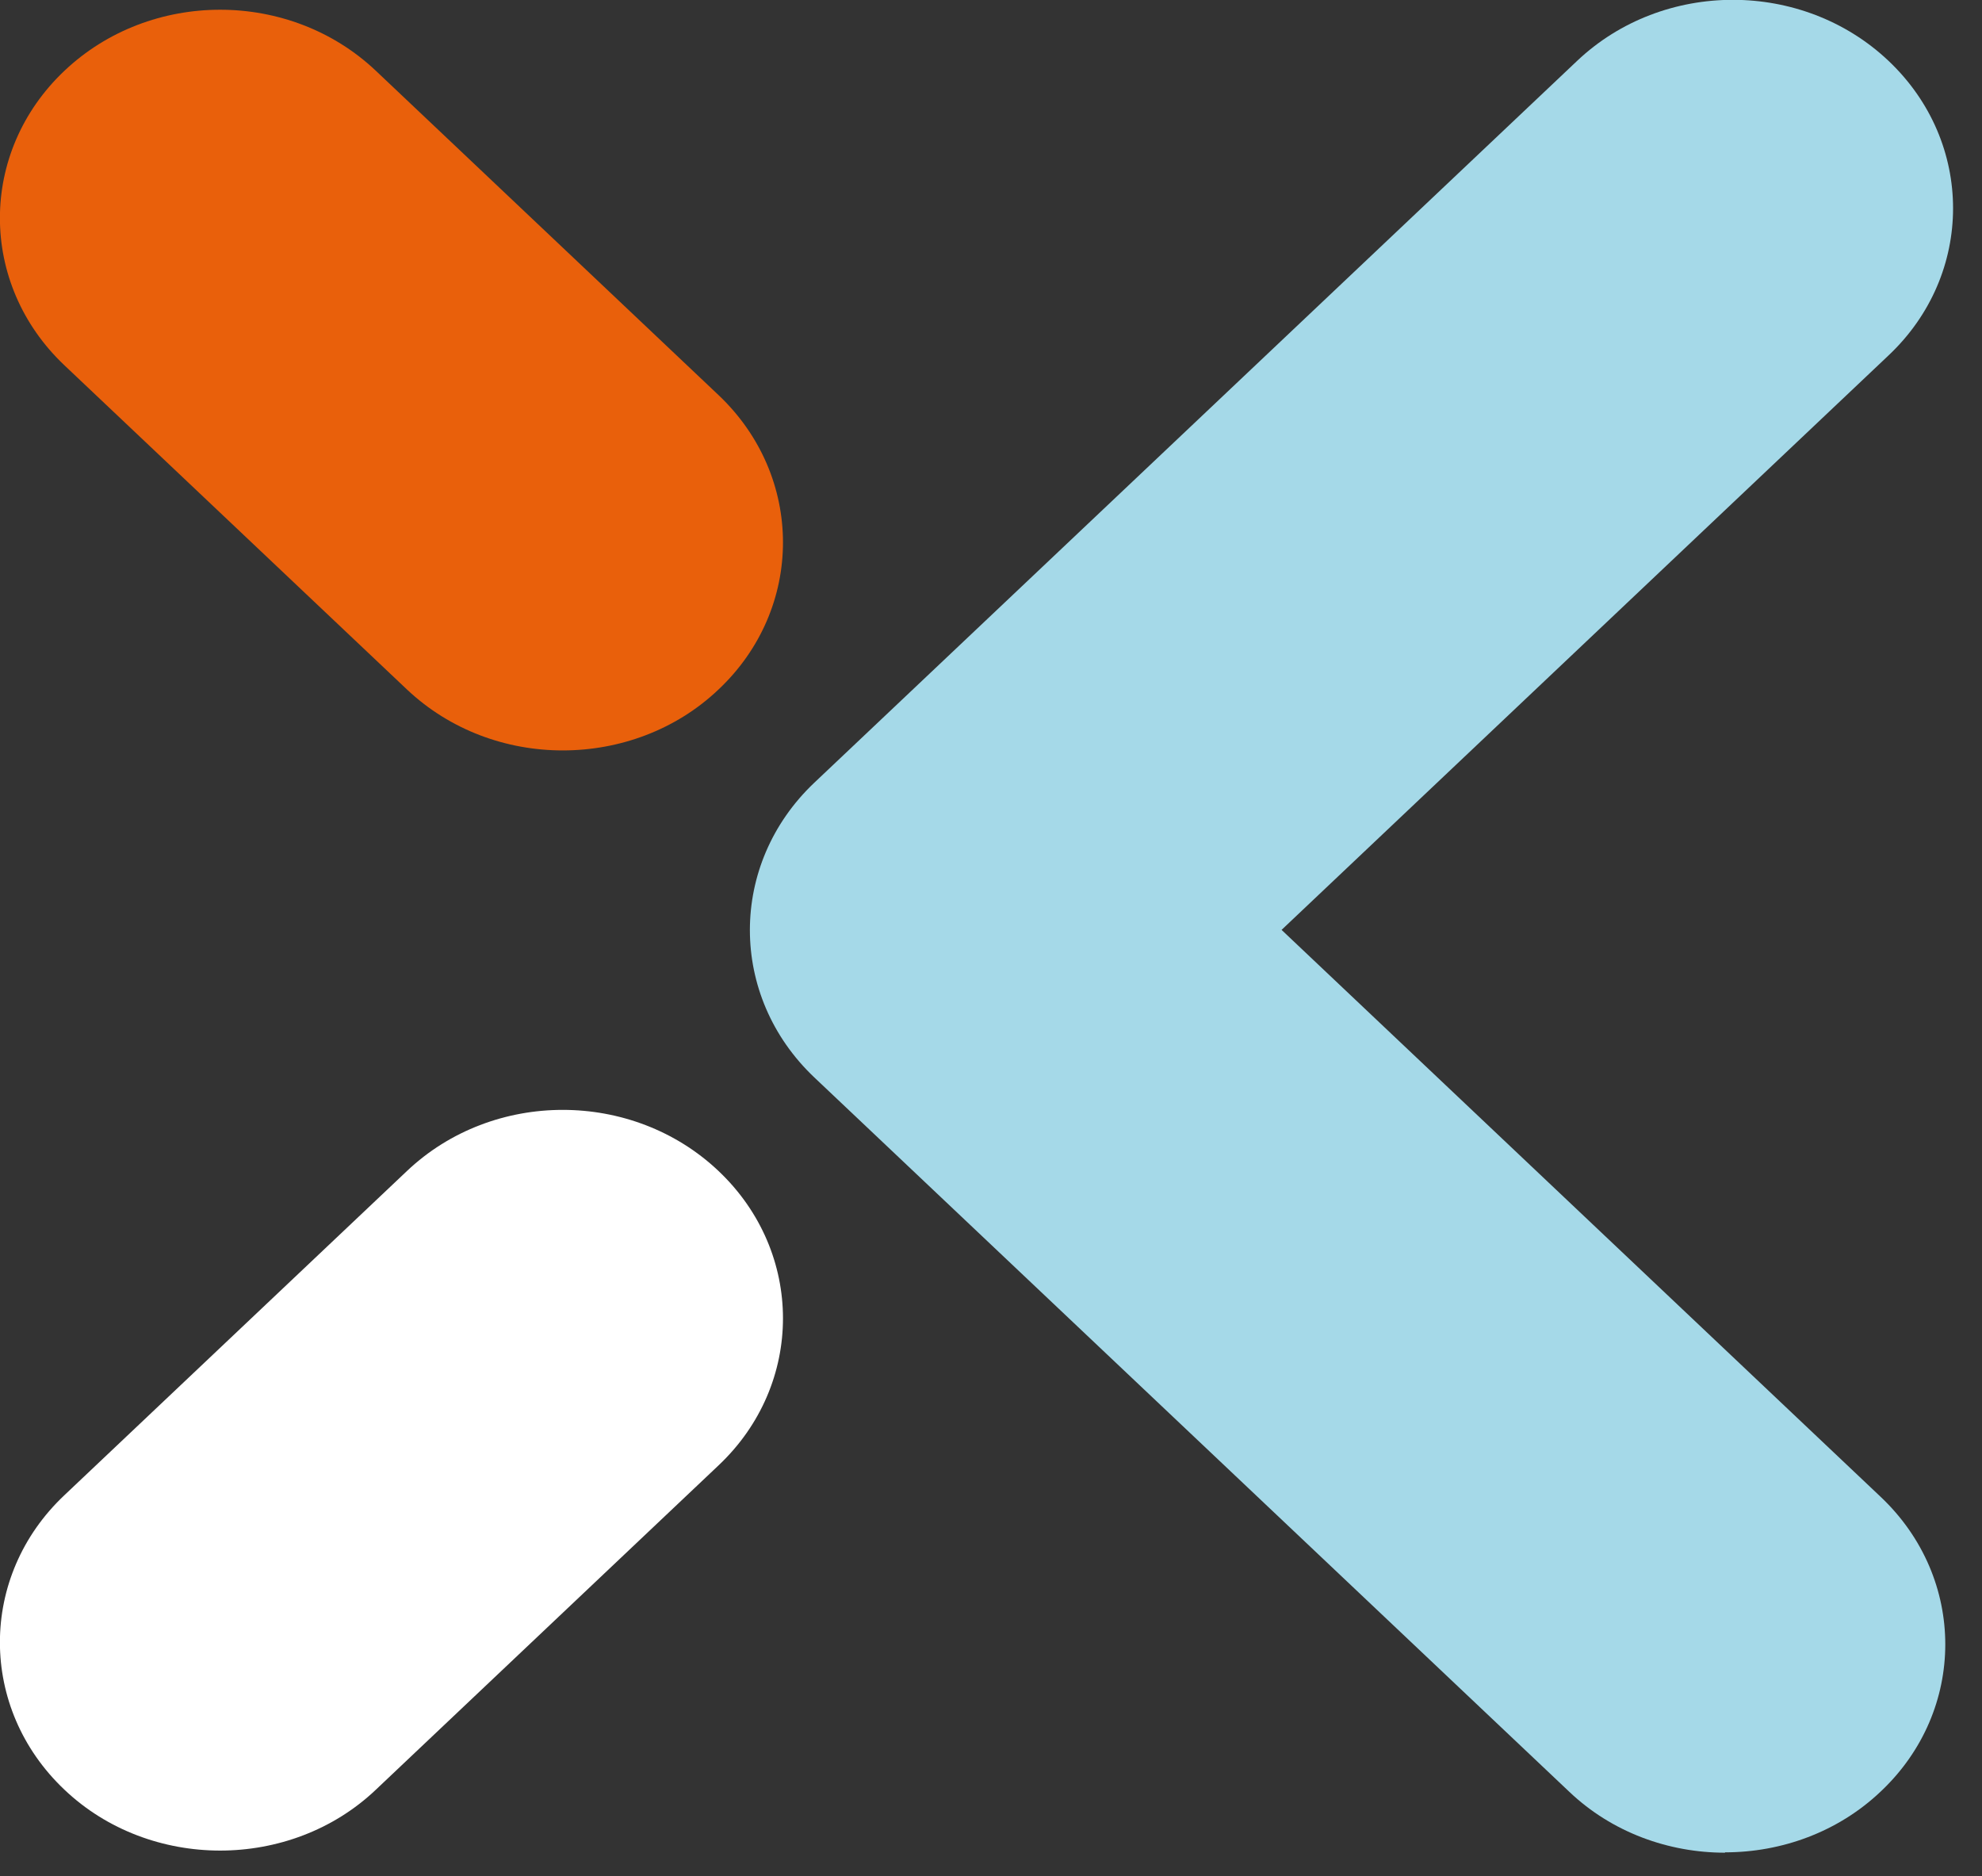 <svg width="56" height="53" viewBox="0 0 56 53" fill="none" xmlns="http://www.w3.org/2000/svg">
<rect x="0" y="0" width="56" height="53" fill="#333333" stroke="none"/>
<path d="M48.74 52.34C47.15 52.34 45.55 51.77 44.34 50.62L23.01 30.44C20.58 28.14 20.58 24.41 23.01 22.11L44.56 1.72C46.99 -0.58 50.93 -0.58 53.36 1.72C55.79 4.02 55.79 7.75 53.36 10.04L36.21 26.27L53.14 42.29C55.57 44.59 55.57 48.32 53.14 50.61C51.93 51.76 50.33 52.33 48.74 52.33" fill="#A5D9E8"/>
<path d="M15.9 21.2C14.31 21.2 12.72 20.63 11.5 19.48L1.82 10.32C-0.61 8.02 -0.61 4.3 1.82 2C4.25 -0.3 8.19 -0.3 10.62 2L20.3 11.16C22.73 13.46 22.73 17.19 20.3 19.48C19.09 20.63 17.49 21.2 15.9 21.2Z" fill="#E9600B"/>
<path d="M6.22 52.28C4.63 52.28 3.03 51.71 1.82 50.56C-0.61 48.26 -0.61 44.53 1.82 42.24L11.5 33.08C13.93 30.78 17.87 30.78 20.3 33.08C22.73 35.38 22.73 39.11 20.3 41.4L10.62 50.56C9.41 51.71 7.81 52.28 6.22 52.28Z" fill="white"/>
</svg>
